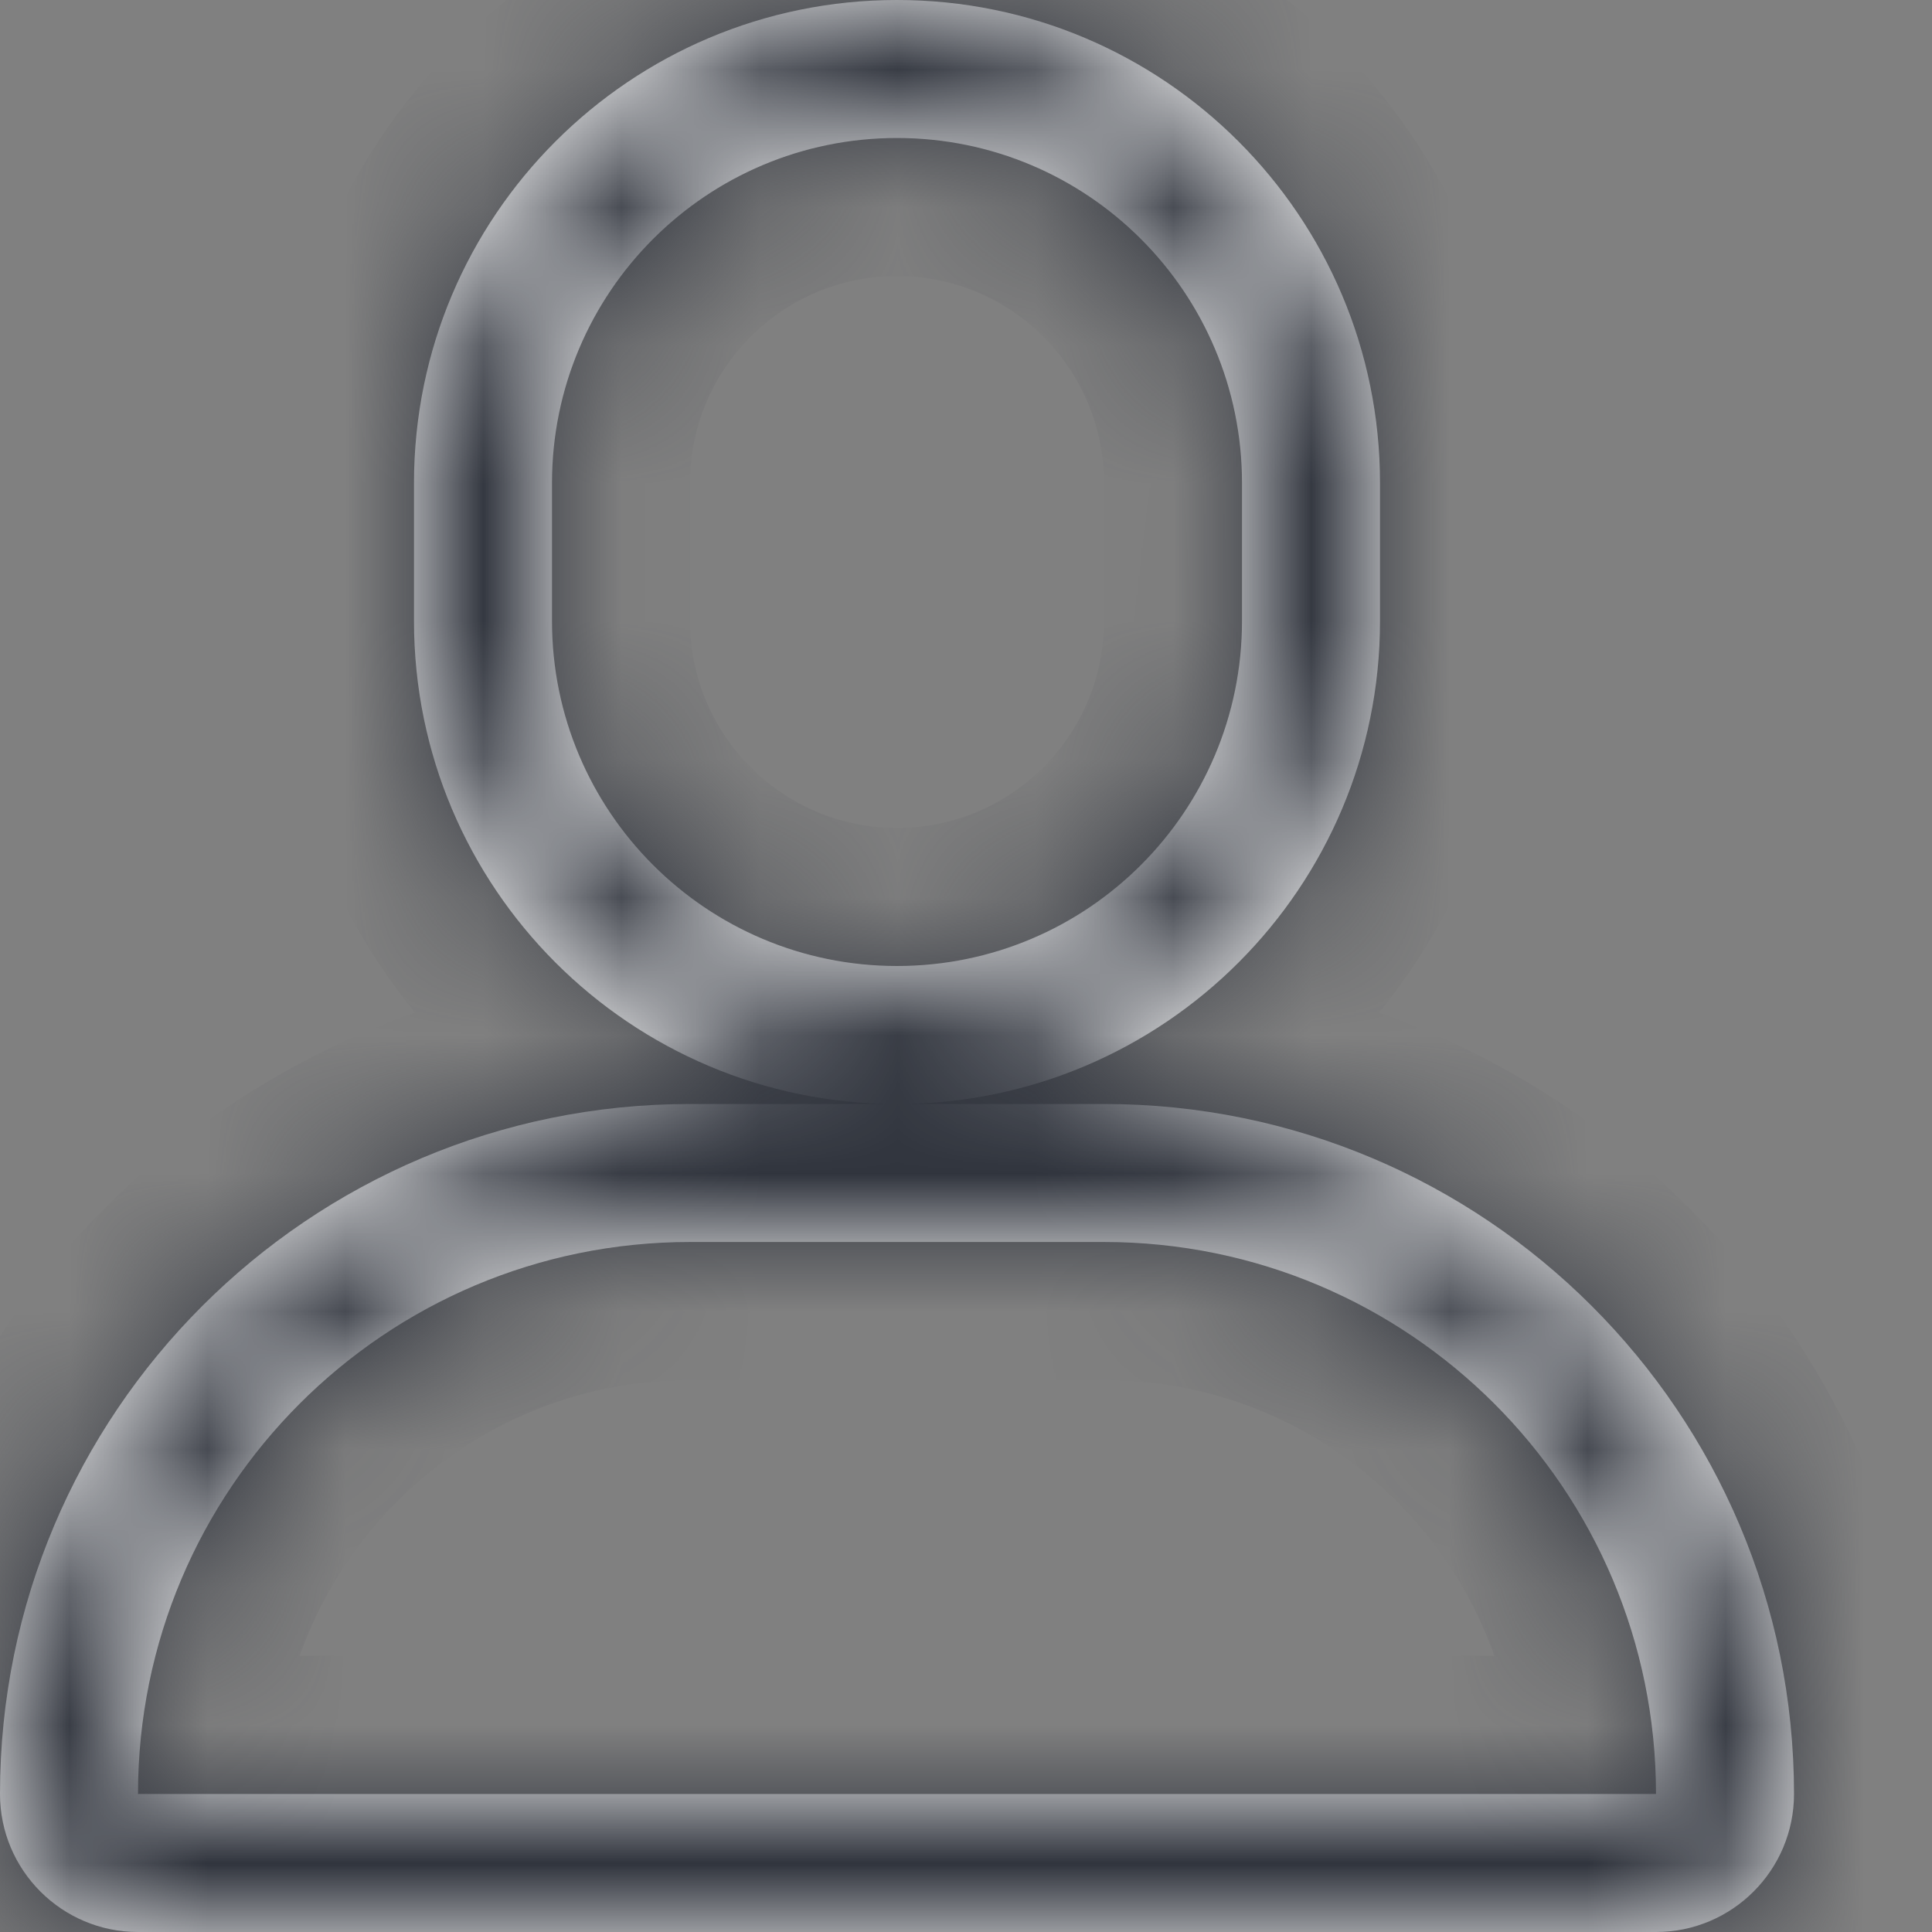 <svg width="14" height="14" viewBox="0 0 14 14" fill="none" xmlns="http://www.w3.org/2000/svg">
<rect x="0" y="0" width="14" height="14" fill="#808080" stroke="none"/>
<mask id="path-1-inside-1_399_20403" fill="white">
<path fill-rule="evenodd" clip-rule="evenodd" d="M9 3.5V4.5C9 5.881 7.881 7 6.5 7C5.119 7 4 5.881 4 4.5V3.5C4 2.119 5.119 1 6.5 1C7.881 1 9 2.119 9 3.5ZM3 3.5C3 1.567 4.567 0 6.5 0C8.433 0 10 1.567 10 3.5V4.5C10 6.433 8.433 8 6.5 8C4.567 8 3 6.433 3 4.5V3.5ZM6.5 8H5C2.239 8 0 10.239 0 13C0 13.552 0.448 14 1 14H12C12.552 14 13 13.552 13 13C13 10.239 10.761 8 8 8H6.5ZM1 13C1 10.791 2.791 9 5 9H8C10.209 9 12 10.791 12 13H1Z"/>
</mask>
<path fill-rule="evenodd" clip-rule="evenodd" d="M9 3.5V4.5C9 5.881 7.881 7 6.5 7C5.119 7 4 5.881 4 4.5V3.5C4 2.119 5.119 1 6.5 1C7.881 1 9 2.119 9 3.5ZM3 3.5C3 1.567 4.567 0 6.5 0C8.433 0 10 1.567 10 3.5V4.5C10 6.433 8.433 8 6.5 8C4.567 8 3 6.433 3 4.5V3.5ZM6.5 8H5C2.239 8 0 10.239 0 13C0 13.552 0.448 14 1 14H12C12.552 14 13 13.552 13 13C13 10.239 10.761 8 8 8H6.5ZM1 13C1 10.791 2.791 9 5 9H8C10.209 9 12 10.791 12 13H1Z" fill="white"/>
<path d="M1 13H-5.96046e-08L-8.65856e-08 14H1V13ZM12 13V14H13V13H12ZM10 4.5V3.5H8V4.5H10ZM6.5 8C8.433 8 10 6.433 10 4.5H8C8 5.328 7.328 6 6.5 6V8ZM3 4.5C3 6.433 4.567 8 6.5 8V6C5.672 6 5 5.328 5 4.5H3ZM3 3.5V4.5H5V3.5H3ZM6.5 0C4.567 0 3 1.567 3 3.5H5C5 2.672 5.672 2 6.5 2V0ZM10 3.5C10 1.567 8.433 0 6.5 0V2C7.328 2 8 2.672 8 3.5H10ZM6.5 -1C4.015 -1 2 1.015 2 3.5H4C4 2.119 5.119 1 6.5 1V-1ZM11 3.5C11 1.015 8.985 -1 6.5 -1V1C7.881 1 9 2.119 9 3.5H11ZM11 4.5V3.5H9V4.5H11ZM6.5 9C8.985 9 11 6.985 11 4.5H9C9 5.881 7.881 7 6.5 7V9ZM2 4.5C2 6.985 4.015 9 6.5 9V7C5.119 7 4 5.881 4 4.5H2ZM2 3.5V4.5H4V3.5H2ZM6.5 7H5V9H6.5V7ZM5 7C1.686 7 -1 9.686 -1 13H1C1 10.791 2.791 9 5 9V7ZM-1 13C-1 14.105 -0.105 15 1 15V13H1H-1ZM1 15H12V13H1V15ZM12 15C13.105 15 14 14.105 14 13H12V15ZM14 13C14 9.686 11.314 7 8 7V9C10.209 9 12 10.791 12 13H14ZM8 7H6.5V9H8V7ZM5 8C2.239 8 1.49012e-08 10.239 -5.96046e-08 13H2C2 11.343 3.343 10 5 10V8ZM8 8H5V10H8V8ZM13 13C13 10.239 10.761 8 8 8V10C9.657 10 11 11.343 11 13H13ZM1 14H12V12H1V14Z" fill="#30343D" mask="url(#path-1-inside-1_399_20403)"/>
</svg>
